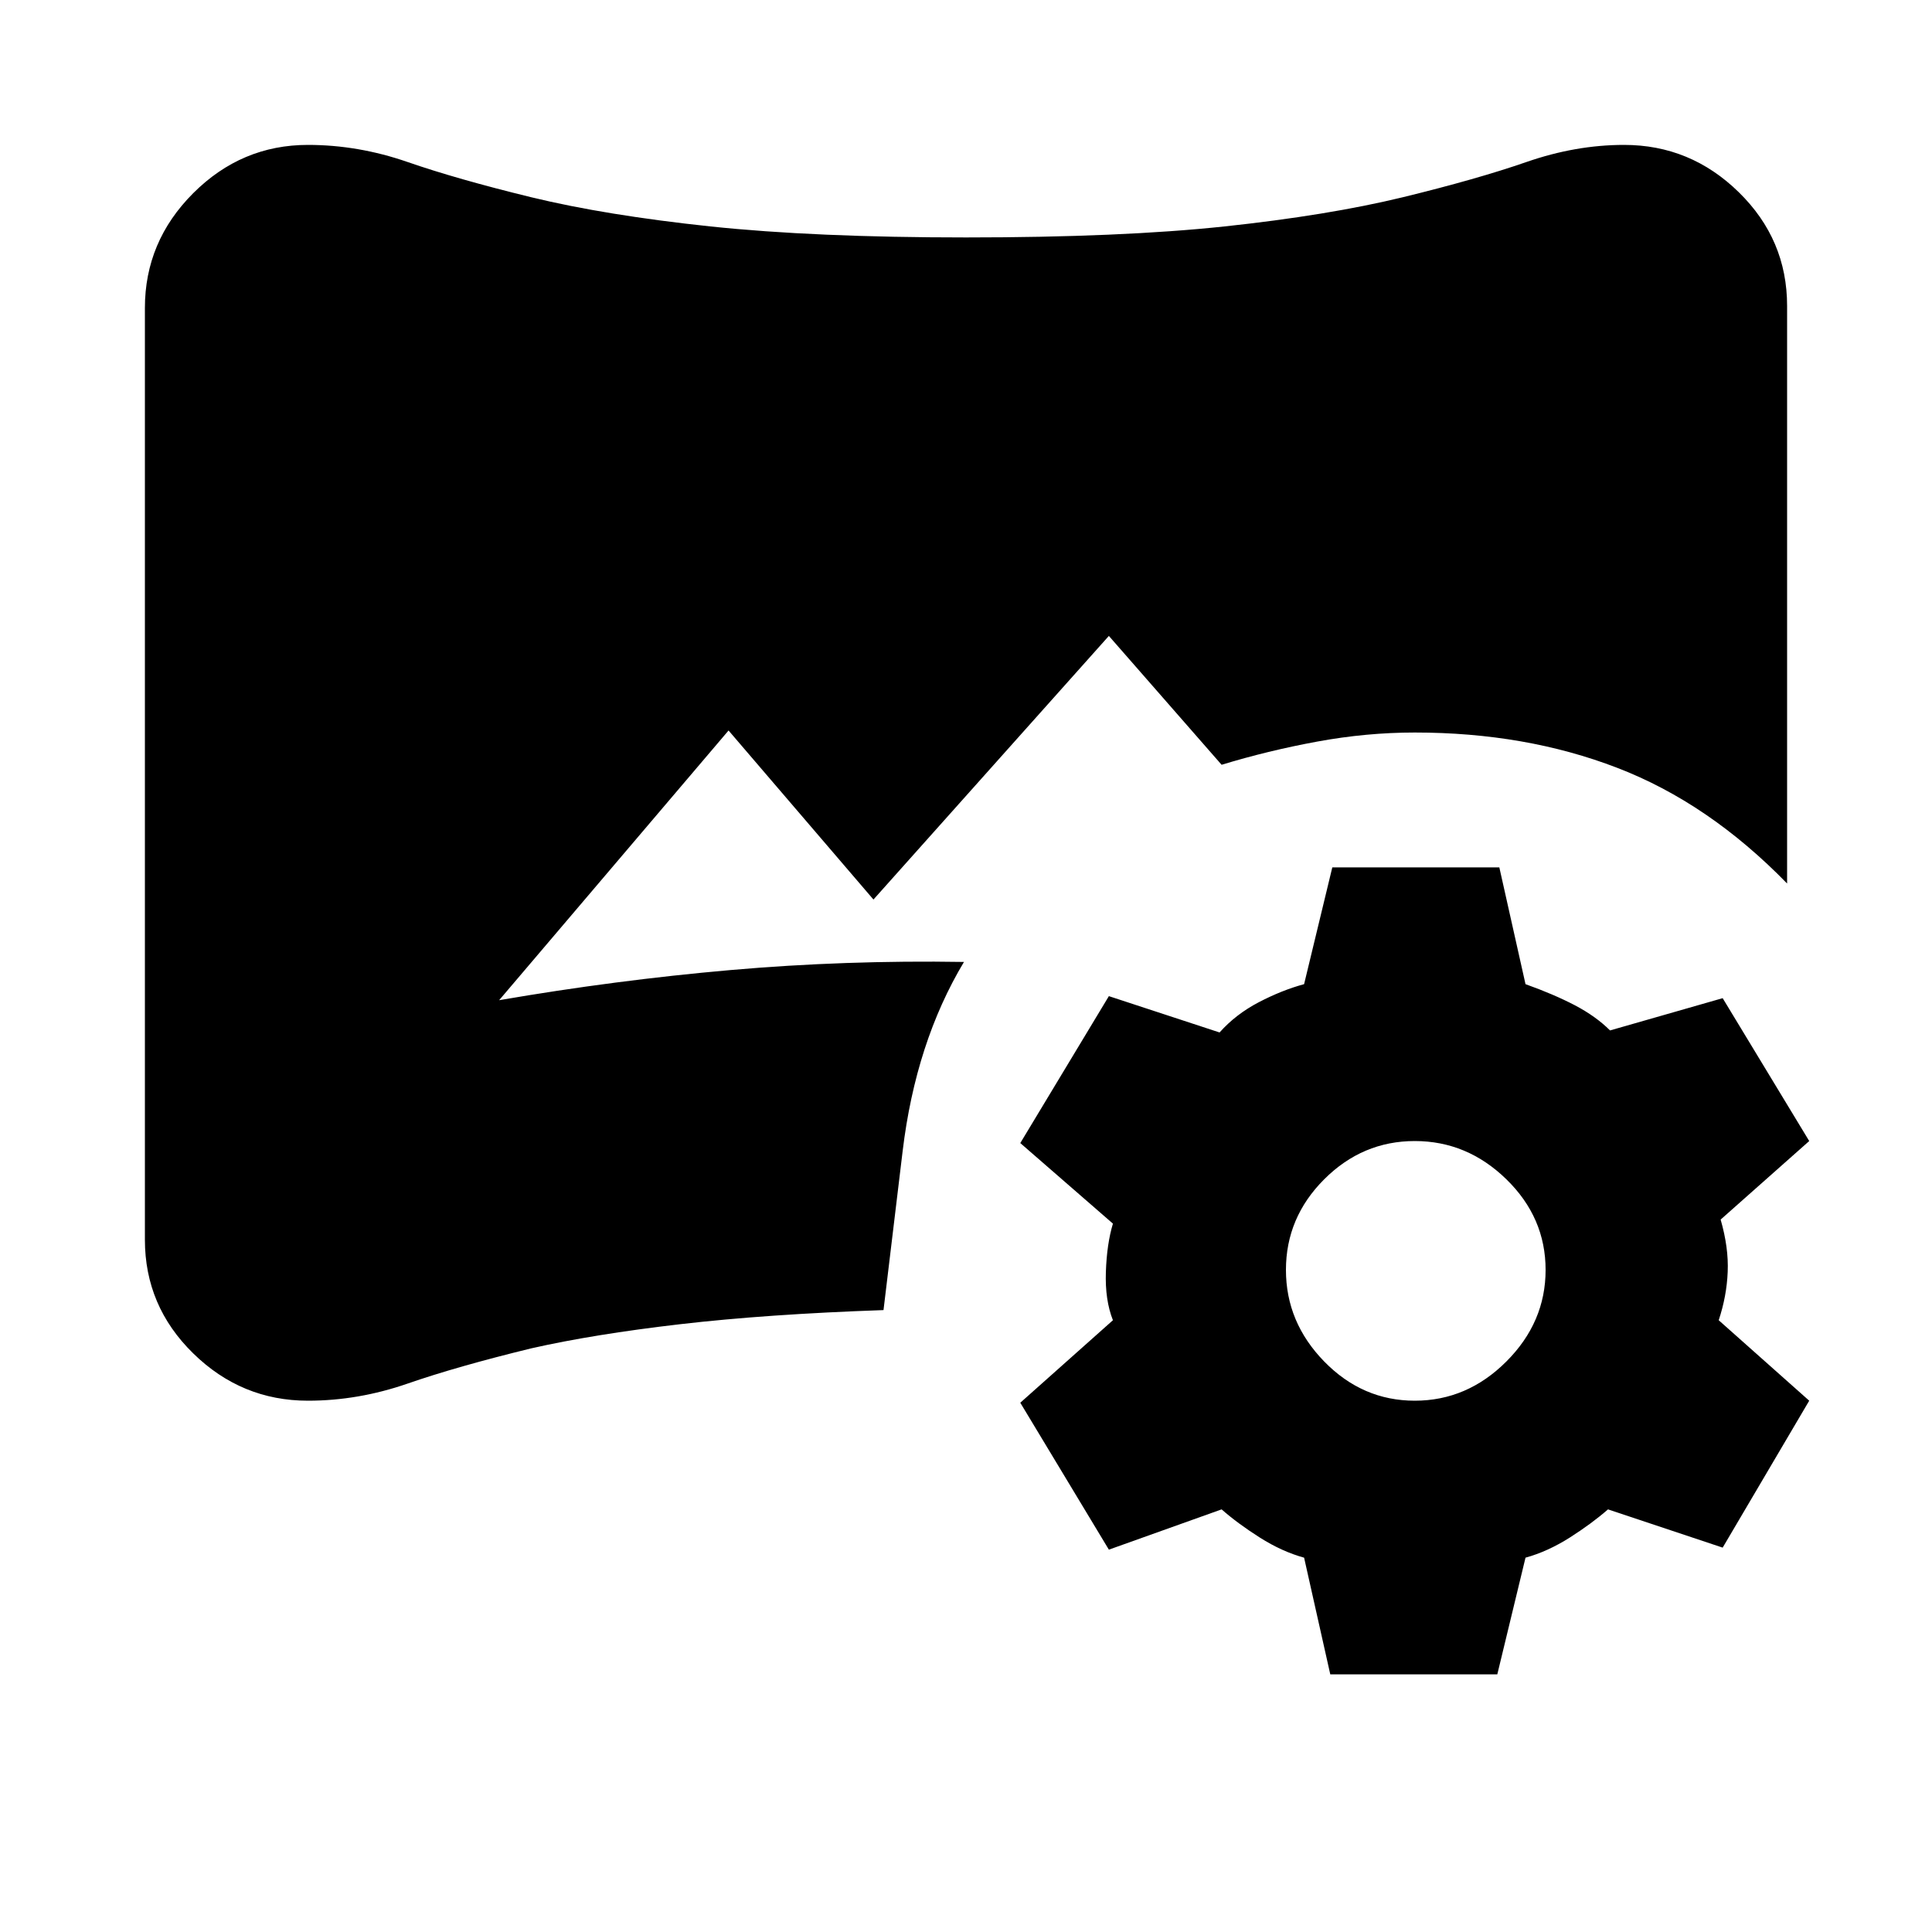 <svg xmlns="http://www.w3.org/2000/svg" height="20" width="20"><path d="m13.771 17.333-.271-1.208q-.229-.063-.458-.208-.23-.146-.396-.292l-1.167.417-.917-1.521.959-.854q-.083-.209-.073-.5.01-.292.073-.5l-.959-.834.917-1.521 1.146.376q.167-.188.406-.313.24-.125.469-.187l.292-1.209h1.729l.271 1.209q.291.104.51.218.219.115.365.261l1.166-.334.896 1.479-.917.813q.084.292.073.542-.01.25-.093.5l.937.833-.896 1.521-1.187-.396q-.167.146-.396.292-.229.145-.458.208l-.292 1.208Zm.875-2.833q.542 0 .948-.406.406-.406.406-.948 0-.542-.406-.938-.406-.396-.948-.396-.542 0-.938.396-.396.396-.396.938 0 .542.396.948.396.406.938.406Zm-11.458 0Q2.5 14.5 2 14.01q-.5-.489-.5-1.177V3.188Q1.5 2.5 2 2t1.188-.5q.52 0 1.031.177.51.177 1.281.365.771.187 1.854.302 1.084.114 2.646.114 1.604 0 2.677-.114 1.073-.115 1.844-.302.771-.188 1.281-.365.51-.177 1.01-.177.688 0 1.188.49.5.489.5 1.177v5.979q-.812-.834-1.76-1.198-.948-.365-2.094-.365-.5 0-1.011.094-.51.094-.989.24l-1.167-1.334-2.437 2.729-1.5-1.75-2.375 2.792q1.208-.208 2.395-.312 1.188-.104 2.417-.084-.5.834-.635 1.959l-.198 1.645q-1.208.042-2.104.146-.896.104-1.542.25-.771.188-1.281.365-.511.177-1.031.177Z"/></svg>